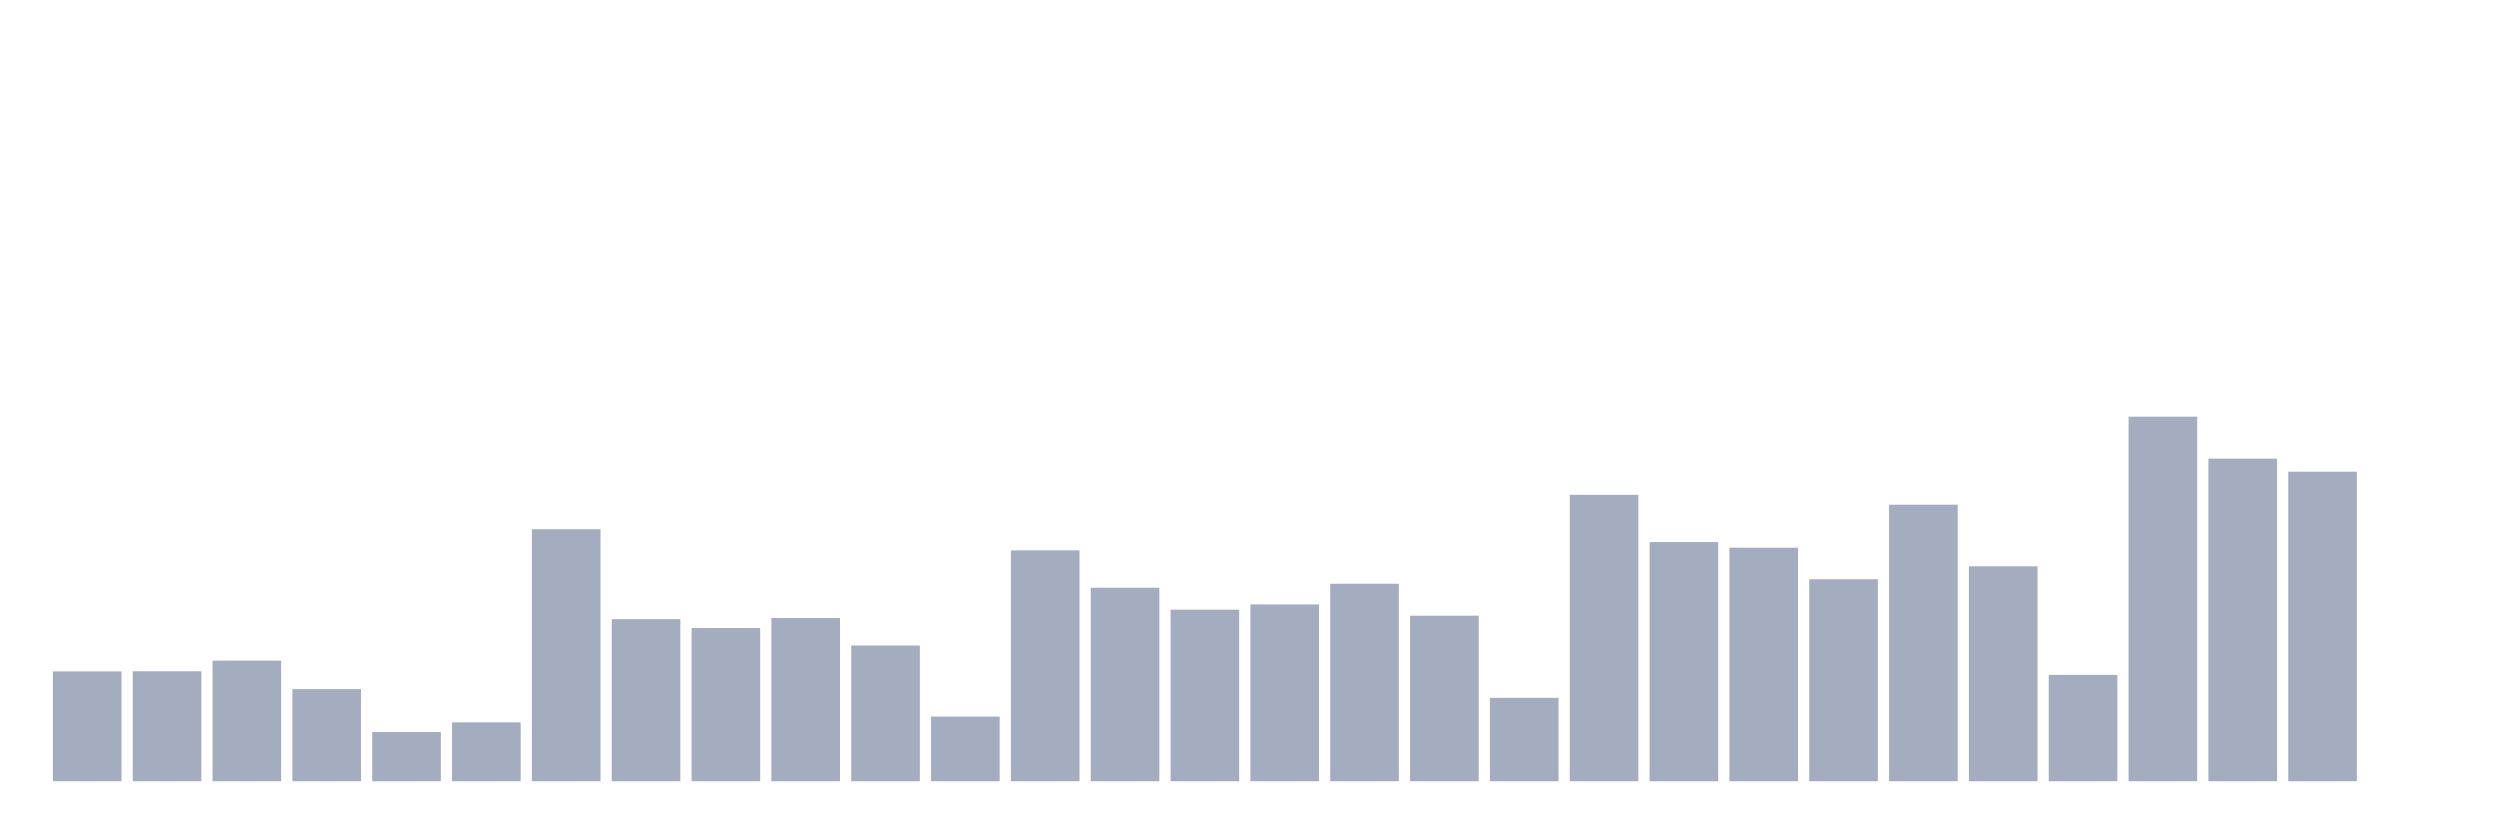 <svg xmlns="http://www.w3.org/2000/svg" viewBox="0 0 480 160"><g transform="translate(10,10)"><rect class="bar" x="0.153" width="13.175" y="118.909" height="21.091" fill="rgb(164,173,192)"></rect><rect class="bar" x="15.482" width="13.175" y="118.884" height="21.116" fill="rgb(164,173,192)"></rect><rect class="bar" x="30.81" width="13.175" y="116.839" height="23.161" fill="rgb(164,173,192)"></rect><rect class="bar" x="46.138" width="13.175" y="122.309" height="17.691" fill="rgb(164,173,192)"></rect><rect class="bar" x="61.466" width="13.175" y="130.539" height="9.461" fill="rgb(164,173,192)"></rect><rect class="bar" x="76.794" width="13.175" y="128.691" height="11.309" fill="rgb(164,173,192)"></rect><rect class="bar" x="92.123" width="13.175" y="91.609" height="48.391" fill="rgb(164,173,192)"></rect><rect class="bar" x="107.451" width="13.175" y="108.881" height="31.119" fill="rgb(164,173,192)"></rect><rect class="bar" x="122.779" width="13.175" y="110.581" height="29.419" fill="rgb(164,173,192)"></rect><rect class="bar" x="138.107" width="13.175" y="108.659" height="31.341" fill="rgb(164,173,192)"></rect><rect class="bar" x="153.436" width="13.175" y="113.932" height="26.068" fill="rgb(164,173,192)"></rect><rect class="bar" x="168.764" width="13.175" y="127.582" height="12.418" fill="rgb(164,173,192)"></rect><rect class="bar" x="184.092" width="13.175" y="95.674" height="44.326" fill="rgb(164,173,192)"></rect><rect class="bar" x="199.42" width="13.175" y="102.844" height="37.156" fill="rgb(164,173,192)"></rect><rect class="bar" x="214.748" width="13.175" y="107.057" height="32.943" fill="rgb(164,173,192)"></rect><rect class="bar" x="230.077" width="13.175" y="106.047" height="33.953" fill="rgb(164,173,192)"></rect><rect class="bar" x="245.405" width="13.175" y="102.08" height="37.92" fill="rgb(164,173,192)"></rect><rect class="bar" x="260.733" width="13.175" y="108.215" height="31.785" fill="rgb(164,173,192)"></rect><rect class="bar" x="276.061" width="13.175" y="123.985" height="16.015" fill="rgb(164,173,192)"></rect><rect class="bar" x="291.39" width="13.175" y="85.005" height="54.995" fill="rgb(164,173,192)"></rect><rect class="bar" x="306.718" width="13.175" y="94.073" height="45.927" fill="rgb(164,173,192)"></rect><rect class="bar" x="322.046" width="13.175" y="95.157" height="44.843" fill="rgb(164,173,192)"></rect><rect class="bar" x="337.374" width="13.175" y="101.218" height="38.782" fill="rgb(164,173,192)"></rect><rect class="bar" x="352.702" width="13.175" y="86.902" height="53.098" fill="rgb(164,173,192)"></rect><rect class="bar" x="368.031" width="13.175" y="98.729" height="41.271" fill="rgb(164,173,192)"></rect><rect class="bar" x="383.359" width="13.175" y="119.574" height="20.426" fill="rgb(164,173,192)"></rect><rect class="bar" x="398.687" width="13.175" y="70" height="70" fill="rgb(164,173,192)"></rect><rect class="bar" x="414.015" width="13.175" y="78.057" height="61.943" fill="rgb(164,173,192)"></rect><rect class="bar" x="429.344" width="13.175" y="80.57" height="59.43" fill="rgb(164,173,192)"></rect><rect class="bar" x="444.672" width="13.175" y="140" height="0" fill="rgb(164,173,192)"></rect></g></svg>
